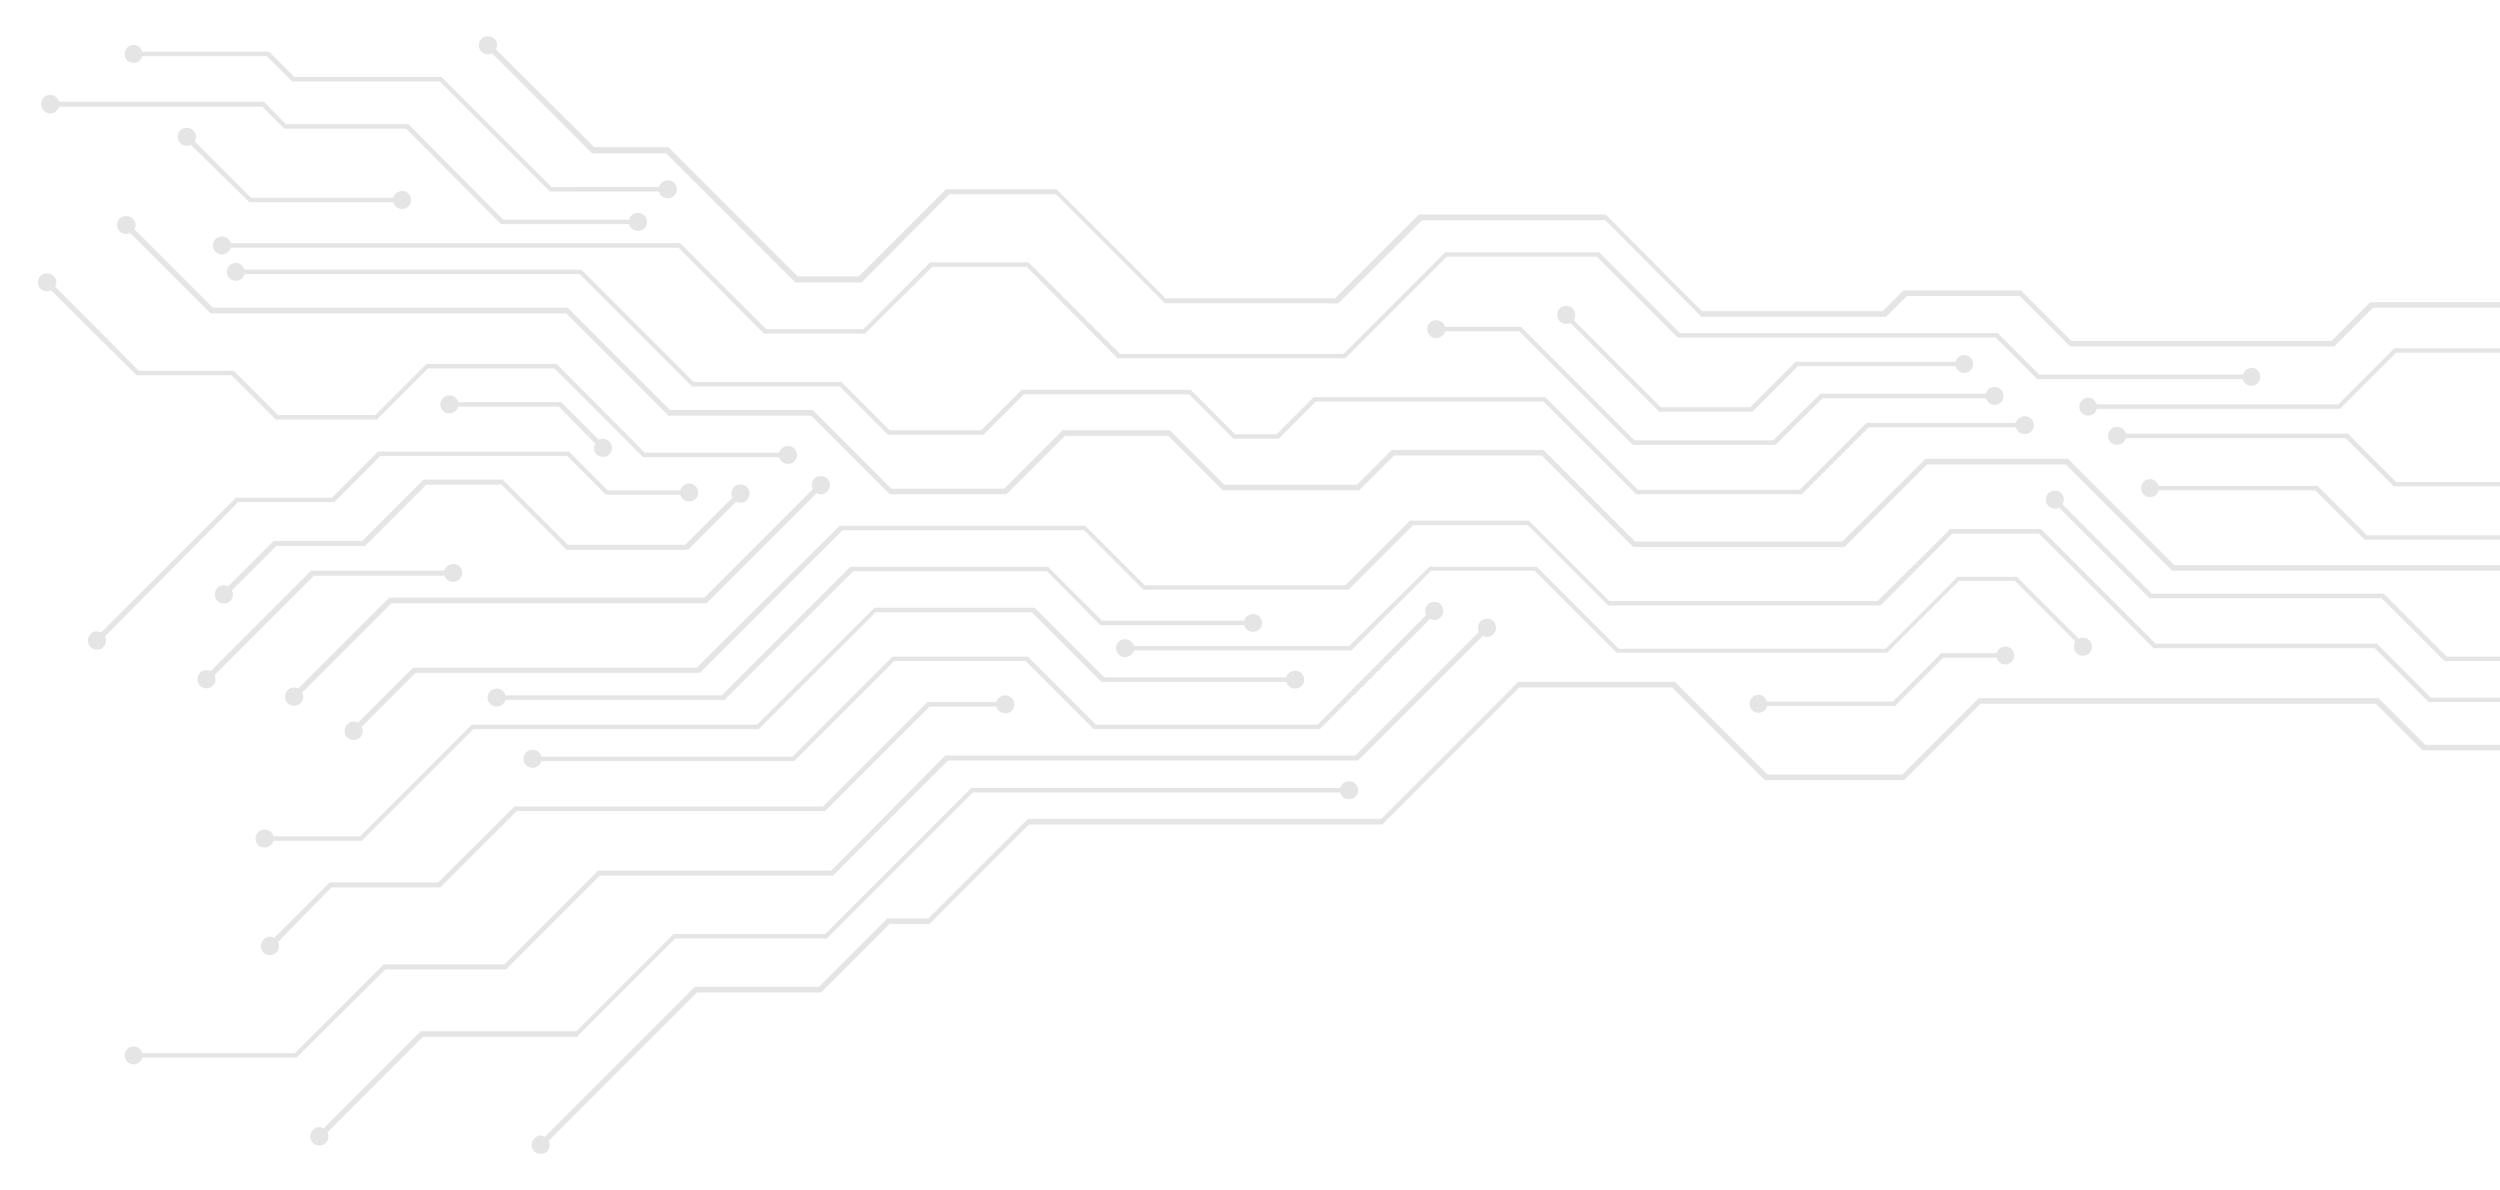 <?xml version="1.0" encoding="utf-8"?>
<!-- Generator: Adobe Illustrator 26.2.1, SVG Export Plug-In . SVG Version: 6.00 Build 0)  -->
<svg version="1.1" id="Layer_1" xmlns="http://www.w3.org/2000/svg" xmlns:xlink="http://www.w3.org/1999/xlink" x="0px" y="0px"
	 viewBox="0 0 445.1 211.8" style="enable-background:new 0 0 445.1 211.8;" xml:space="preserve">
<style type="text/css">
	.st0{opacity:0.5;}
	.st1{clip-path:url(#SVGID_00000145058215818872594510000013447986698219981483_);}
	.st2{fill:#CCCCCC;}
</style>
<g class="st0">
	<g id="a">
		<g>
			<defs>
				<rect id="SVGID_1_" x="0.2" y="-8.4" width="453.2" height="235.1"/>
			</defs>
			<clipPath id="SVGID_00000138544656607860579440000006511205021389242521_">
				<use xlink:href="#SVGID_1_"  style="overflow:visible;"/>
			</clipPath>
			<g style="clip-path:url(#SVGID_00000138544656607860579440000006511205021389242521_);">
				<g>
					<path class="st2" d="M453.7,131.4c-0.7,0-1.4,0.5-1.5,1.2h-20.4l-8.3-8.3h-71.2l-13.6,13.6h-24l-16.5-16.5h-27.9l-24.4,24.4
						h-62.9l-17.7,17.7H158l-12.2,12.2h-22.1L97,202.4c-0.6-0.4-1.4-0.3-1.9,0.3c-0.6,0.6-0.6,1.7,0,2.3c0.6,0.6,1.7,0.6,2.3,0
						c0.5-0.5,0.6-1.3,0.3-1.9l26.4-26.4h22.1l12.2-12.2h7.1l17.7-17.7h62.9l24.4-24.4h27.2l16.5,16.5H339l13.6-13.6H423l8.3,8.3
						h20.8c0.2,0.7,0.8,1.2,1.5,1.2c0.9,0,1.6-0.7,1.6-1.6S454.6,131.4,453.7,131.4L453.7,131.4z"/>
					<path class="st2" d="M456.5,52.6c-0.7,0-1.4,0.5-1.6,1.2h-32.9l-6.9,6.9h-46.3l-9-9h-20.9l-3.7,3.7h-32.2l-17.1-17.2h-33.3
						l-14.9,14.9h-30.2l-19.4-19.4h-19.7l-15.5,15.5H142l-23-23h-13.2L88.3,8.8c0.3-0.6,0.3-1.4-0.3-1.9c-0.6-0.6-1.7-0.6-2.3,0
						s-0.6,1.7,0,2.3c0.5,0.5,1.3,0.6,1.9,0.3l17.8,17.8h13.2l23,23h11.8L169,34.6h19L207.4,54h30.9l14.9-14.8h32.6l17.1,17.2h32.9
						l3.7-3.7h20.1l9,9h47l6.9-6.9H455c0.2,0.7,0.8,1.2,1.6,1.2c0.9,0,1.6-0.7,1.6-1.6S457.4,52.6,456.5,52.6L456.5,52.6z"/>
					<path class="st2" d="M451.9,99.4c-0.7,0-1.4,0.5-1.5,1.2h-63.3l-18.9-18.9h-25.4L328,96.4h-36.9l-16.3-16.3h-27l-6.2,6.2H218
						l-9.7-9.7h-19.1L178.8,87h-20.1l-14-14h-25.4l-18.2-18.2H37.9l-14-14c0.4-0.6,0.3-1.4-0.3-1.9c-0.6-0.6-1.7-0.6-2.3,0
						s-0.6,1.7,0,2.3c0.5,0.5,1.3,0.6,1.9,0.3l14.3,14.3h63.3l18.2,18.2h25.4l14,14h20.8l10.4-10.4H208l9.7,9.7h24.3l6.2-6.2h26.3
						l16.3,16.3h37.6l14.7-14.7h24.7l18.9,18.9h63.7c0.2,0.7,0.8,1.2,1.5,1.2c0.9,0,1.6-0.7,1.6-1.6S452.8,99.4,451.9,99.4
						L451.9,99.4z"/>
					<path class="st2" d="M422.8,115.4l9.6,9.6H450c0.2,0.7,0.8,1.2,1.5,1.2c0.9,0,1.6-0.7,1.6-1.6s-0.7-1.6-1.6-1.6
						c-0.7,0-1.4,0.5-1.5,1.2h-17.2l-9.6-9.6h-39.4l-20.4-20.4h-16.2L334.3,107h-47.8l-14.3-14.3H251l-11.5,11.5h-35.7l-10.6-10.6
						h-43.7L124,118.9H73.5l-9.8,9.8c-0.6-0.4-1.4-0.3-1.9,0.3c-0.6,0.6-0.6,1.7,0,2.3c0.6,0.6,1.7,0.6,2.3,0
						c0.5-0.5,0.6-1.3,0.3-1.9l9.6-9.6h50.6l25.4-25.4h43l10.6,10.6h36.5l11.5-11.5h20.4l14.3,14.3h48.5L347.6,95H363l20.4,20.4
						L422.8,115.4L422.8,115.4z"/>
					<path class="st2" d="M367,87.8c-0.6-0.6-1.7-0.6-2.3,0s-0.6,1.7,0,2.3c0.5,0.5,1.3,0.6,1.9,0.3l16.1,16.1h41.3l11.2,11.2H449
						c0.2,0.7,0.8,1.2,1.5,1.2c0.9,0,1.6-0.7,1.6-1.6s-0.7-1.6-1.6-1.6c-0.7,0-1.4,0.5-1.5,1.2h-13.4l-11.2-11.2h-41.3l-15.9-15.9
						C367.6,89.1,367.5,88.3,367,87.8L367,87.8z"/>
					<path class="st2" d="M369.7,116.3c0.6,0.6,1.7,0.6,2.3,0s0.6-1.7,0-2.3c-0.5-0.5-1.3-0.6-1.9-0.3l-11-11h-10.6l-12.8,12.8
						h-47.5l-14.6-14.6h-19.1L240.2,115h-38.3c-0.2-0.7-0.8-1.2-1.6-1.2c-0.9,0-1.6,0.7-1.6,1.6s0.7,1.6,1.6,1.6
						c0.7,0,1.4-0.5,1.6-1.2h38.7l14.2-14.2h18.4l14.6,14.6H336l12.8-12.8h9.9l10.8,10.8C369.1,114.9,369.2,115.7,369.7,116.3z"/>
					<path class="st2" d="M355.5,116.3h-9.9l-8.6,8.6h-22.4c-0.2-0.7-0.8-1.2-1.5-1.2c-0.9,0-1.6,0.7-1.6,1.6s0.7,1.6,1.6,1.6
						c0.7,0,1.4-0.5,1.5-1.2h22.8l8.6-8.6h9.5c0.2,0.7,0.8,1.2,1.5,1.2c0.9,0,1.6-0.7,1.6-1.6s-0.7-1.6-1.6-1.6
						C356.3,115.1,355.7,115.6,355.5,116.3L355.5,116.3z"/>
					<path class="st2" d="M68.6,172.6h21.5l16.7-16.7h41.5l20.5-20.5h73l22.2-22.2c0.6,0.3,1.4,0.3,1.9-0.3c0.6-0.6,0.6-1.7,0-2.3
						s-1.7-0.6-2.3,0c-0.5,0.5-0.6,1.3-0.3,1.9l-22,22h-73L148,155h-41.5l-16.7,16.7H68.3l-15.8,15.8H25.3c-0.2-0.7-0.8-1.2-1.5-1.2
						c-0.9,0-1.6,0.7-1.6,1.6s0.7,1.6,1.6,1.6c0.7,0,1.4-0.5,1.5-1.2h27.5L68.6,172.6L68.6,172.6z"/>
					<path class="st2" d="M194.7,129.8H235l19.6-19.6c0.6,0.3,1.4,0.3,1.9-0.3c0.6-0.6,0.6-1.7,0-2.3c-0.6-0.6-1.7-0.6-2.3,0
						c-0.5,0.5-0.6,1.3-0.3,1.9L234.6,129h-39.5l-12.1-12.1h-24.1l-17.8,17.8H96.4c-0.2-0.7-0.8-1.2-1.6-1.2c-0.9,0-1.6,0.7-1.6,1.6
						s0.7,1.6,1.6,1.6c0.7,0,1.4-0.5,1.6-1.2h45l17.8-17.8h23.4L194.7,129.8L194.7,129.8z"/>
					<path class="st2" d="M78.4,158L92,144.4h54.9l18.6-18.6h11.9c0.2,0.7,0.8,1.2,1.6,1.2c0.9,0,1.6-0.7,1.6-1.6s-0.7-1.6-1.6-1.6
						c-0.8,0-1.4,0.5-1.6,1.2h-12.3l-18.6,18.6H91.6L78,157.1H58.7l-9.9,9.9c-0.6-0.4-1.4-0.3-1.9,0.3c-0.6,0.6-0.6,1.7,0,2.3
						c0.6,0.6,1.7,0.6,2.3,0c0.5-0.5,0.6-1.3,0.3-1.9L59,158L78.4,158L78.4,158z"/>
					<path class="st2" d="M90,124.6h39l22.9-22.9h34.5l9.5,9.6h25.6c0.2,0.7,0.8,1.2,1.6,1.2c0.9,0,1.6-0.7,1.6-1.6
						s-0.7-1.6-1.6-1.6c-0.7,0-1.4,0.5-1.6,1.2h-25.3l-9.6-9.6h-35.2l-22.9,22.9H90c-0.2-0.7-0.8-1.2-1.6-1.2
						c-0.9,0-1.6,0.7-1.6,1.6s0.7,1.6,1.6,1.6C89.2,125.8,89.8,125.3,90,124.6L90,124.6z"/>
					<path class="st2" d="M47.1,150.9c0.7,0,1.4-0.5,1.6-1.2h15.7l19.9-19.9h50.8l20.8-20.8h27.8l12.4,12.4H229
						c0.2,0.7,0.8,1.2,1.6,1.2c0.9,0,1.6-0.7,1.6-1.6s-0.7-1.6-1.6-1.6c-0.8,0-1.4,0.5-1.6,1.2h-32.4l-12.4-12.4h-28.5L134.8,129H84
						l-19.9,19.9H48.7c-0.2-0.7-0.8-1.2-1.6-1.2c-0.9,0-1.6,0.7-1.6,1.6S46.2,150.9,47.1,150.9L47.1,150.9z"/>
					<path class="st2" d="M102.9,184.4l17.3-17.3h27l26-26h65.4c0.2,0.7,0.8,1.2,1.6,1.2c0.9,0,1.6-0.7,1.6-1.6s-0.7-1.6-1.6-1.6
						c-0.8,0-1.4,0.5-1.6,1.2h-65.7l-26,26h-27l-17.3,17.3H74.9l-17.3,17.3c-0.6-0.4-1.4-0.3-1.9,0.3c-0.6,0.6-0.6,1.7,0,2.3
						c0.6,0.6,1.7,0.6,2.3,0c0.5-0.5,0.6-1.3,0.3-1.9l17-17H102.9z"/>
					<path class="st2" d="M453.9,64c0.9,0,1.6-0.7,1.6-1.6s-0.7-1.6-1.6-1.6c-0.7,0-1.4,0.5-1.5,1.2h-26.1l-10,10h-43
						c-0.2-0.7-0.8-1.2-1.5-1.2c-0.9,0-1.6,0.7-1.6,1.6s0.7,1.6,1.6,1.6c0.7,0,1.4-0.5,1.5-1.2h43.3l10-10h25.8
						C452.6,63.5,453.2,64,453.9,64z"/>
					<path class="st2" d="M400.9,65.5c-0.7,0-1.4,0.5-1.5,1.2h-36.3l-7.4-7.4h-56.6l-14.4-14.4h-27.4l-18.1,18.1h-39.8l-16.3-16.3
						h-17.5l-11.9,11.9h-17.3l-15.3-15.3H41.1c-0.2-0.7-0.8-1.2-1.6-1.2c-0.9,0-1.6,0.7-1.6,1.6s0.7,1.6,1.6,1.6
						c0.7,0,1.4-0.5,1.6-1.2h79.7L136,59.4h18L166,47.5h16.8L199,63.8h40.5l18.1-18.1h26.7l14.4,14.4h56.6l7.4,7.4h36.6
						c0.2,0.7,0.8,1.2,1.5,1.2c0.9,0,1.6-0.7,1.6-1.6S401.8,65.5,400.9,65.5L400.9,65.5z"/>
					<path class="st2" d="M227.3,77.3h-7.4l-7.9-7.9h-30.1l-7.2,7.2h-16.3l-8.6-8.6h-26.3l-20-20h-60c-0.2-0.7-0.8-1.2-1.5-1.2
						c-0.9,0-1.6,0.7-1.6,1.6s0.7,1.6,1.6,1.6c0.7,0,1.4-0.5,1.5-1.2h59.7l20,20h26.3l8.6,8.6h17l7.2-7.2h29.4l7.9,7.9h8.1l6.6-6.6
						h40.5l16.5,16.5h29.5l11.9-11.9h26.2c0.2,0.7,0.8,1.2,1.6,1.2c0.9,0,1.6-0.7,1.6-1.6s-0.7-1.6-1.6-1.6c-0.7,0-1.4,0.5-1.6,1.2
						h-26.6l-11.9,11.9h-28.8l-16.5-16.5h-41.2L227.3,77.3L227.3,77.3z"/>
					<path class="st2" d="M417.6,78l8.6,8.6H449c0.2,0.7,0.8,1.2,1.5,1.2c0.9,0,1.6-0.7,1.6-1.6s-0.7-1.6-1.6-1.6
						c-0.7,0-1.4,0.5-1.5,1.2h-22.4l-8.6-8.6h-39.5c-0.2-0.7-0.8-1.2-1.6-1.2c-0.9,0-1.6,0.7-1.6,1.6s0.7,1.6,1.6,1.6
						c0.8,0,1.4-0.5,1.6-1.2L417.6,78L417.6,78z"/>
					<path class="st2" d="M454.4,94.1c-0.7,0-1.4,0.5-1.5,1.2h-31.5l-8.8-8.8h-28.3c-0.2-0.7-0.8-1.2-1.5-1.2
						c-0.9,0-1.6,0.7-1.6,1.6s0.7,1.6,1.6,1.6c0.8,0,1.4-0.5,1.5-1.2h27.9l8.8,8.8h31.9c0.2,0.7,0.8,1.2,1.5,1.2
						c0.9,0,1.6-0.7,1.6-1.6S455.3,94.1,454.4,94.1L454.4,94.1z"/>
					<path class="st2" d="M257.3,58.2c-0.2-0.7-0.8-1.2-1.6-1.2c-0.9,0-1.6,0.7-1.6,1.6s0.7,1.6,1.6,1.6c0.7,0,1.4-0.5,1.6-1.2h13.2
						l20.2,20.2h25.4l8.4-8.3h29.1c0.2,0.7,0.8,1.2,1.5,1.2c0.9,0,1.6-0.7,1.6-1.6s-0.7-1.6-1.6-1.6c-0.8,0-1.4,0.5-1.5,1.2h-29.5
						l-8.4,8.3H291l-20.2-20.2H257.3L257.3,58.2z"/>
					<path class="st2" d="M280,54.9c-0.6-0.6-1.7-0.6-2.3,0s-0.6,1.7,0,2.3c0.5,0.5,1.3,0.6,1.9,0.3l15.8,15.8H312l8.1-8.1h28.1
						c0.2,0.7,0.8,1.2,1.5,1.2c0.9,0,1.6-0.7,1.6-1.6s-0.7-1.6-1.6-1.6c-0.7,0-1.4,0.5-1.5,1.2h-28.5l-8.1,8.1h-15.9l-15.5-15.5
						C280.6,56.3,280.5,55.5,280,54.9L280,54.9z"/>
					<path class="st2" d="M69.2,106.5l-16.1,16.1c-0.6-0.3-1.4-0.3-1.9,0.3c-0.6,0.6-0.6,1.7,0,2.3s1.7,0.6,2.3,0
						c0.5-0.5,0.6-1.3,0.3-1.9l15.9-15.9h56.1l19.6-19.6c0.6,0.3,1.4,0.3,1.9-0.3c0.6-0.6,0.6-1.7,0-2.3c-0.6-0.6-1.7-0.6-2.3,0
						c-0.5,0.5-0.6,1.3-0.3,1.9l-19.3,19.3H69.2L69.2,106.5z"/>
					<path class="st2" d="M24.3,66.8h16.9l7.9,7.9h18l9.1-9.1h22.5l15.8,15.8h24.2c0.2,0.7,0.8,1.2,1.6,1.2c0.9,0,1.6-0.7,1.6-1.6
						s-0.7-1.6-1.6-1.6c-0.7,0-1.4,0.5-1.6,1.2h-23.9L99.1,64.8H75.9l-9.1,9.1H49.5L41.6,66H24.7L9.8,51c0.4-0.6,0.3-1.4-0.3-1.9
						c-0.6-0.6-1.7-0.6-2.3,0s-0.6,1.7,0,2.3c0.5,0.5,1.3,0.6,1.9,0.3L24.3,66.8L24.3,66.8z"/>
					<path class="st2" d="M101.1,97L89.5,85.4H75.4L64.5,96.3H48.7l-8.1,8.1c-0.6-0.3-1.4-0.3-1.9,0.3c-0.6,0.6-0.6,1.7,0,2.3
						s1.7,0.6,2.3,0c0.5-0.5,0.6-1.3,0.3-1.9l7.9-7.9h15.8l10.9-10.9h13.4l11.6,11.6h21.6l8.6-8.6c0.6,0.3,1.4,0.3,1.9-0.3
						c0.6-0.6,0.6-1.7,0-2.3s-1.7-0.6-2.3,0c-0.5,0.5-0.6,1.3-0.3,1.9l-8.4,8.4L101.1,97L101.1,97z"/>
					<path class="st2" d="M79.1,102.4c0.2,0.7,0.8,1.2,1.6,1.2c0.9,0,1.6-0.7,1.6-1.6s-0.7-1.6-1.6-1.6c-0.7,0-1.4,0.5-1.6,1.2H55.4
						l-17.9,17.9c-0.6-0.3-1.4-0.3-1.9,0.3c-0.6,0.6-0.6,1.7,0,2.3s1.7,0.6,2.3,0c0.5-0.5,0.6-1.3,0.3-1.9l17.7-17.7H79.1z"/>
					<path class="st2" d="M42.4,89.4h17.1l8.2-8.2H101l6.9,6.9h13.2c0.2,0.7,0.8,1.2,1.6,1.2c0.9,0,1.6-0.7,1.6-1.6
						s-0.7-1.6-1.6-1.6c-0.7,0-1.4,0.5-1.6,1.2h-12.9l-6.9-6.9h-34l-8.2,8.2H42l-24,24c-0.6-0.3-1.4-0.3-1.9,0.3
						c-0.6,0.6-0.6,1.7,0,2.3c0.6,0.6,1.7,0.6,2.3,0c0.5-0.5,0.6-1.3,0.3-1.9L42.4,89.4L42.4,89.4z"/>
					<path class="st2" d="M106.2,80.9c0.6,0.6,1.7,0.6,2.3,0c0.6-0.6,0.6-1.7,0-2.3c-0.5-0.5-1.3-0.6-1.9-0.3l-6.7-6.7H81.6
						c-0.2-0.7-0.8-1.2-1.6-1.2c-0.9,0-1.6,0.7-1.6,1.6s0.7,1.6,1.6,1.6c0.7,0,1.4-0.5,1.6-1.2h17.9L106,79
						C105.6,79.6,105.7,80.4,106.2,80.9z"/>
					<path class="st2" d="M23.8,11.2c0.7,0,1.4-0.5,1.5-1.2h22.2l4.5,4.5h26.3l19.6,19.6h19.4c0.2,0.7,0.8,1.2,1.6,1.2
						c0.9,0,1.6-0.7,1.6-1.6s-0.7-1.6-1.6-1.6c-0.7,0-1.4,0.5-1.6,1.2H98.2L78.6,13.7H52.4l-4.5-4.5H25.3C25.1,8.5,24.5,8,23.8,8
						c-0.9,0-1.6,0.7-1.6,1.6S22.8,11.2,23.8,11.2L23.8,11.2z"/>
					<path class="st2" d="M8.9,20.2c0.8,0,1.4-0.5,1.6-1.2h36.2l3.9,3.9h21.7l16.9,17H112c0.2,0.7,0.8,1.2,1.6,1.2
						c0.9,0,1.6-0.7,1.6-1.6s-0.7-1.6-1.6-1.6c-0.8,0-1.4,0.5-1.6,1.2H89.6l-16.9-17H50.9L47,18.1H10.5c-0.2-0.7-0.8-1.2-1.6-1.2
						c-0.9,0-1.6,0.7-1.6,1.6S8.1,20.2,8.9,20.2L8.9,20.2z"/>
					<path class="st2" d="M34.4,23.2c-0.6-0.6-1.7-0.6-2.3,0c-0.6,0.6-0.6,1.7,0,2.3c0.5,0.5,1.3,0.6,1.9,0.3L44.4,36H70
						c0.2,0.7,0.8,1.2,1.6,1.2c0.9,0,1.6-0.7,1.6-1.6S72.5,34,71.6,34c-0.7,0-1.4,0.5-1.6,1.2H44.7l-10-10
						C35,24.5,35,23.7,34.4,23.2z"/>
				</g>
			</g>
		</g>
	</g>
</g>
</svg>
